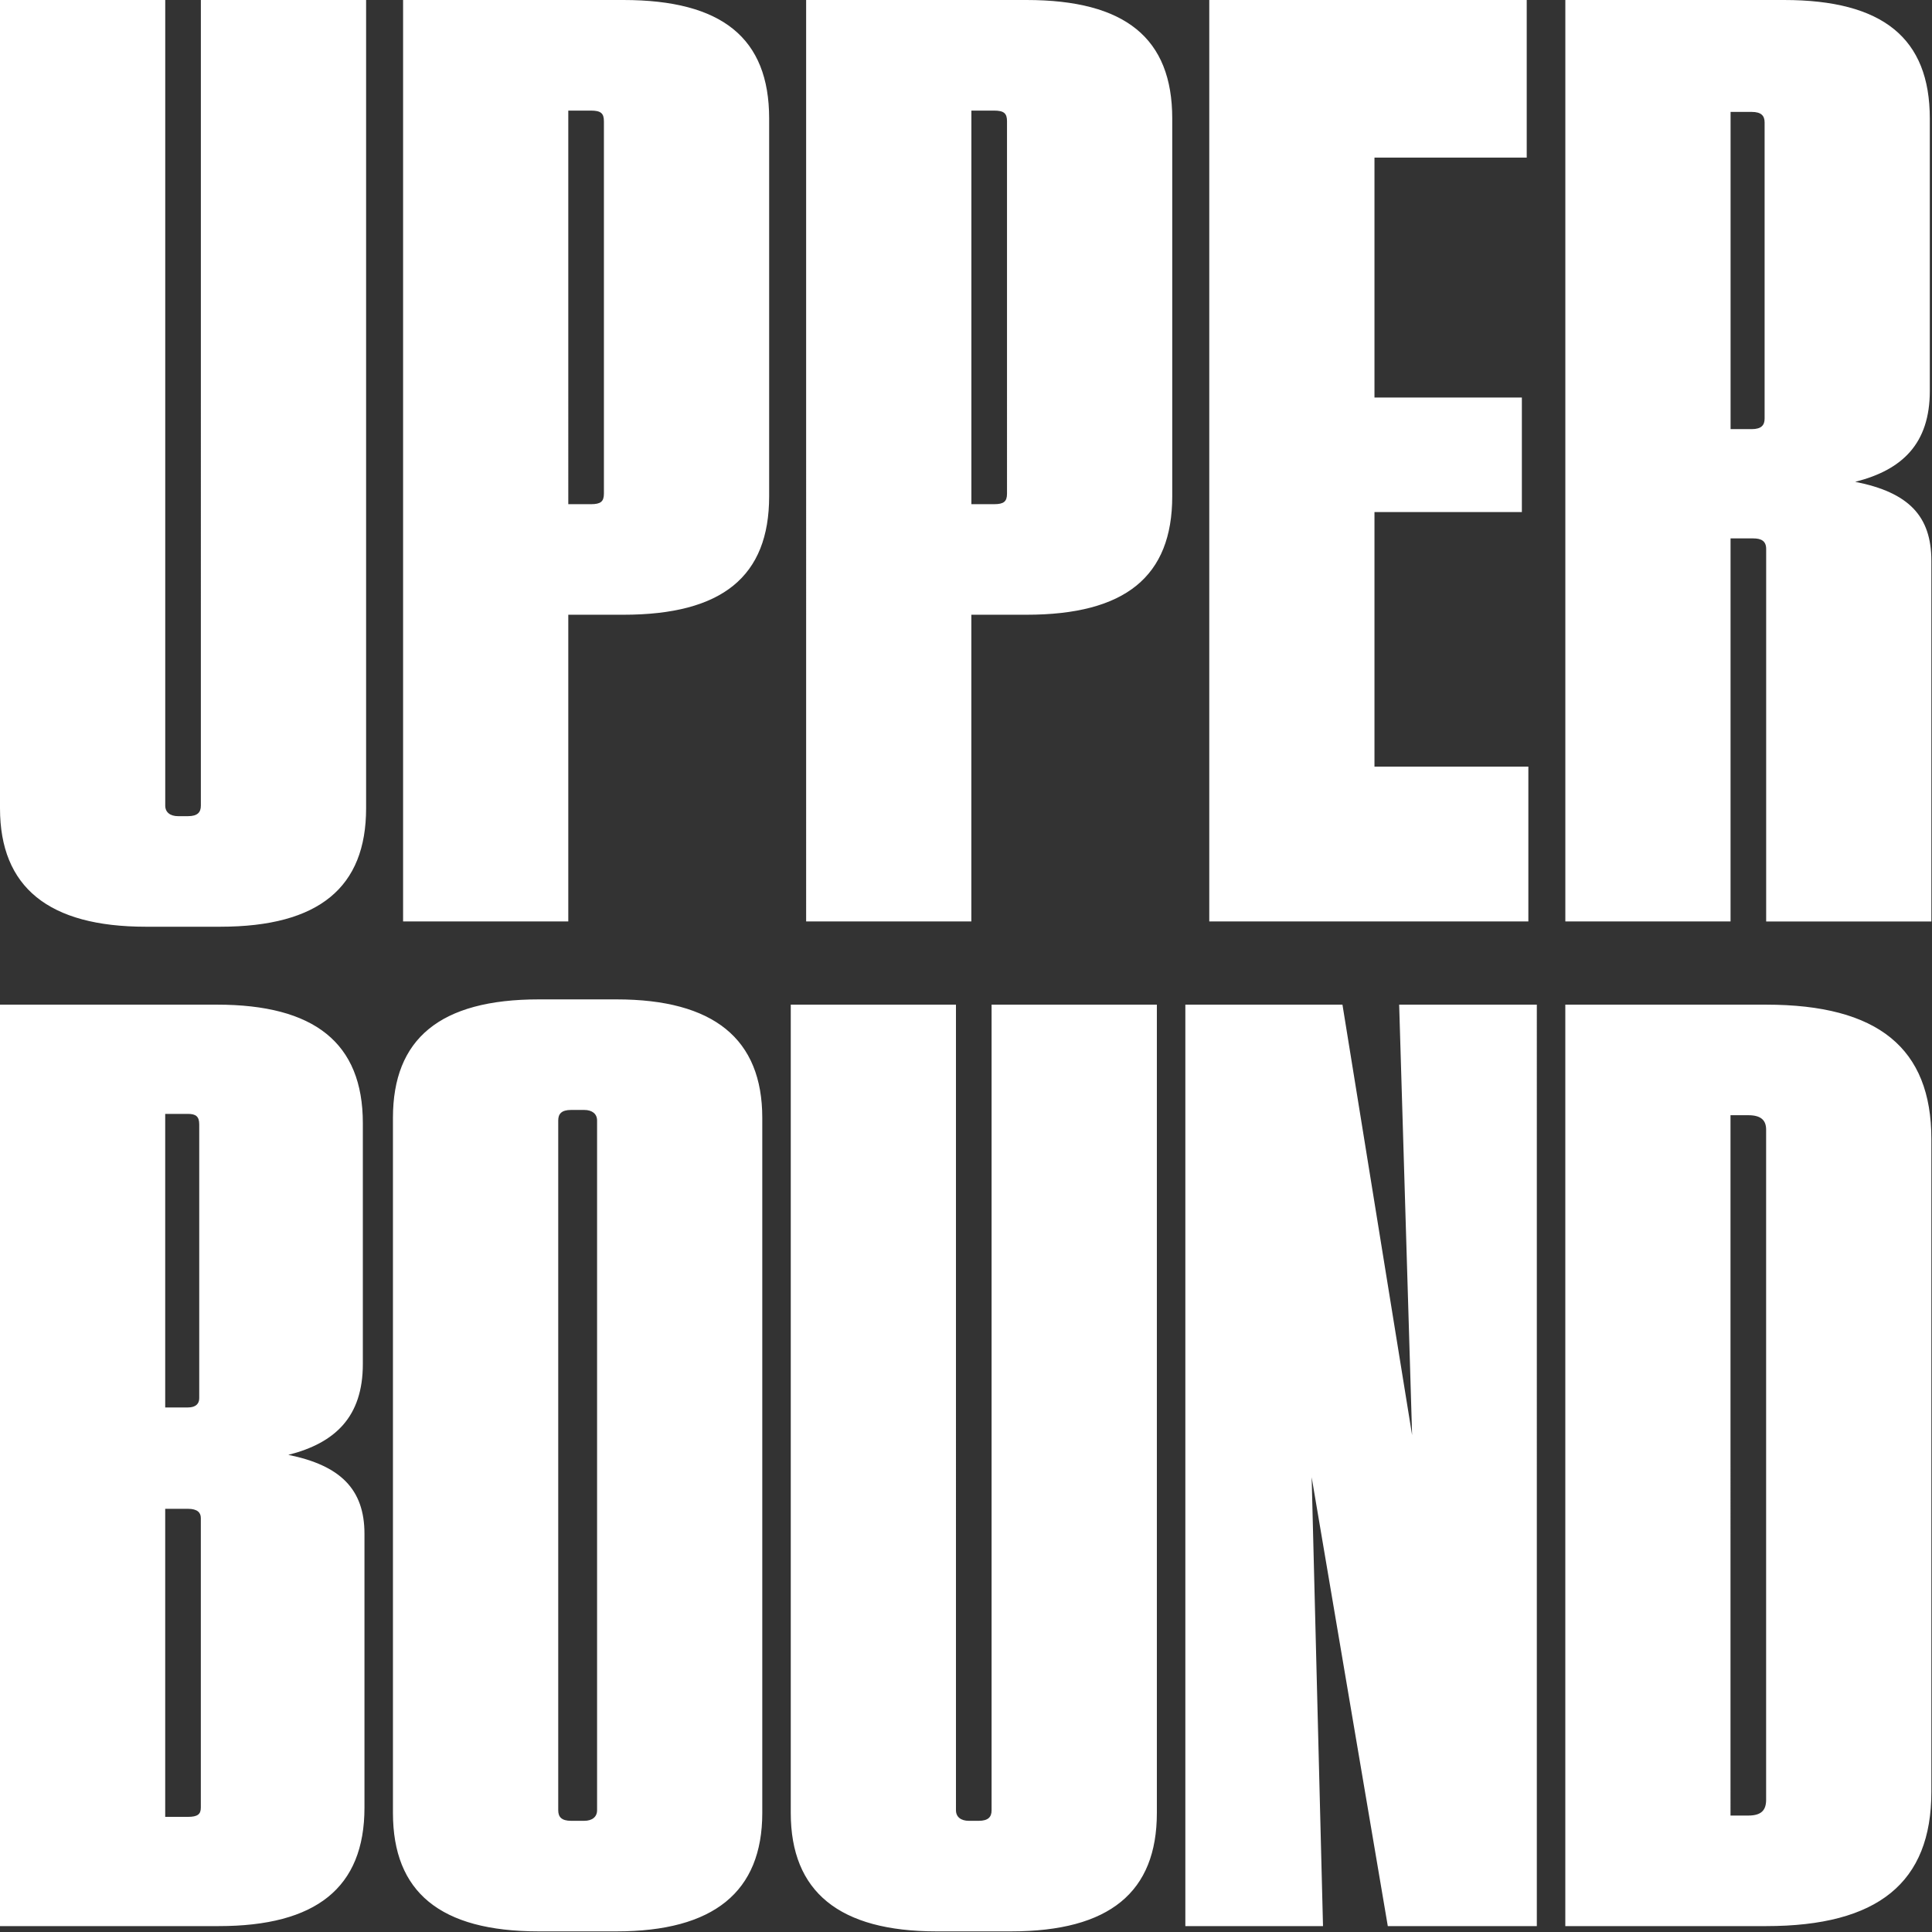 <svg xmlns="http://www.w3.org/2000/svg" fill="none" class="Header_logo__gECVj" viewBox="0 0 439 439"><rect x="0" y="0" width="439" height="439" fill="#333333" stroke="none"/><path fill="white" fill-rule="evenodd" d="M129.13 139.685h12.512c22.454 0 33.129-8.673 33.129-26.918v-85.85C174.771 8.673 164.096 0 141.642 0h-50.05v209.377h37.538v-69.692zm8.094-112.16v84.644c0 1.796-.733 2.395-2.943 2.395h-5.151V25.13h5.151c2.21 0 2.943.599 2.943 2.395zM45.642 0h37.547v183.658c0 17.945-10.675 26.917-33.129 26.917H33.129C11.046 210.575 0 201.603 0 183.658V0h37.547v183.06c0 1.497 1.105 2.395 2.943 2.395h2.209c2.21 0 2.943-.898 2.943-2.395V0zm127.567 254.003v157.938c0 17.945-11.045 26.917-33.128 26.917h-17.665c-22.454 0-33.129-8.972-33.129-26.917V254.003c0-17.945 10.675-26.917 33.129-26.917h17.665c22.091 0 33.128 8.972 33.128 26.917zm-37.538 157.339v-156.74c0-1.497-1.104-2.395-2.943-2.395h-2.942c-2.209 0-2.943.898-2.943 2.395v156.74c0 1.497.734 2.395 2.943 2.395h2.942c1.839 0 2.943-.898 2.943-2.395zm-53.225-101.4c0 11.966-6.256 17.944-16.93 20.639 11.779 2.386 17.301 7.775 17.301 17.945v62.217c0 18.244-11.045 26.917-33.128 26.917H0V228.283h49.318c22.082 0 33.128 8.673 33.128 26.917v54.742zm-37.176 7.775v-62.218c0-1.796-.742-2.395-2.58-2.395h-5.152v66.708h5.152c1.847 0 2.58-.898 2.58-2.095zm-2.58 25.121h-5.152v70h5.152c2.21 0 2.943-.598 2.943-2.095v-65.81c0-1.197-.734-2.095-2.943-2.095zm220.161-114.555h-37.538v183.059c0 1.496-.733 2.395-2.942 2.395h-2.21c-1.838 0-2.942-.899-2.942-2.395V228.283h-37.538V411.94c0 17.945 11.045 26.918 33.128 26.918h16.931c22.454 0 33.129-8.973 33.129-26.918V228.283h-.018zm86.355 0V437.66h-33.863l-17.302-101.999 2.58 101.999H269.34V228.283h35.7l15.826 97.807-2.942-97.807h31.282zm6.471 209.377h45.641c25.397 0 37.539-9.87 37.539-30.51V258.793c0-20.64-12.142-30.51-37.539-30.51h-45.641V437.66zm37.538-184.256h4.047c2.943 0 4.047 1.197 4.047 3.293v152.25c0 2.395-1.104 3.592-4.047 3.592h-4.047V253.404zm-159.98-113.719h-12.521v69.692h-37.539V0h50.06c22.454 0 33.129 8.673 33.129 26.917v85.85c0 18.245-10.675 26.918-33.129 26.918zm-4.418-27.516V27.525c0-1.796-.733-2.395-2.943-2.395h-5.151v89.434h5.151c2.21 0 2.943-.599 2.943-2.395zM274.777 0v209.377h72.505v-35.176h-34.967v-57.85h33.491v-26.02h-33.491v-54.52h34.596V0h-72.134zm163.726 88.835c0 11.966-6.257 17.945-16.931 20.639l-.018.009c12.151 2.395 17.302 7.775 17.302 17.945v81.958h-37.538v-84.652c0-1.797-1.105-2.395-2.943-2.395h-5.151v87.038h-37.539V0h49.689c22.454 0 33.129 8.673 33.129 26.917v61.918zm-37.538 6.278V27.824c0-1.497-.734-2.395-2.943-2.395h-4.79v72.08h4.79c2.209 0 2.943-.9 2.943-2.396z" clip-rule="evenodd"/></svg>